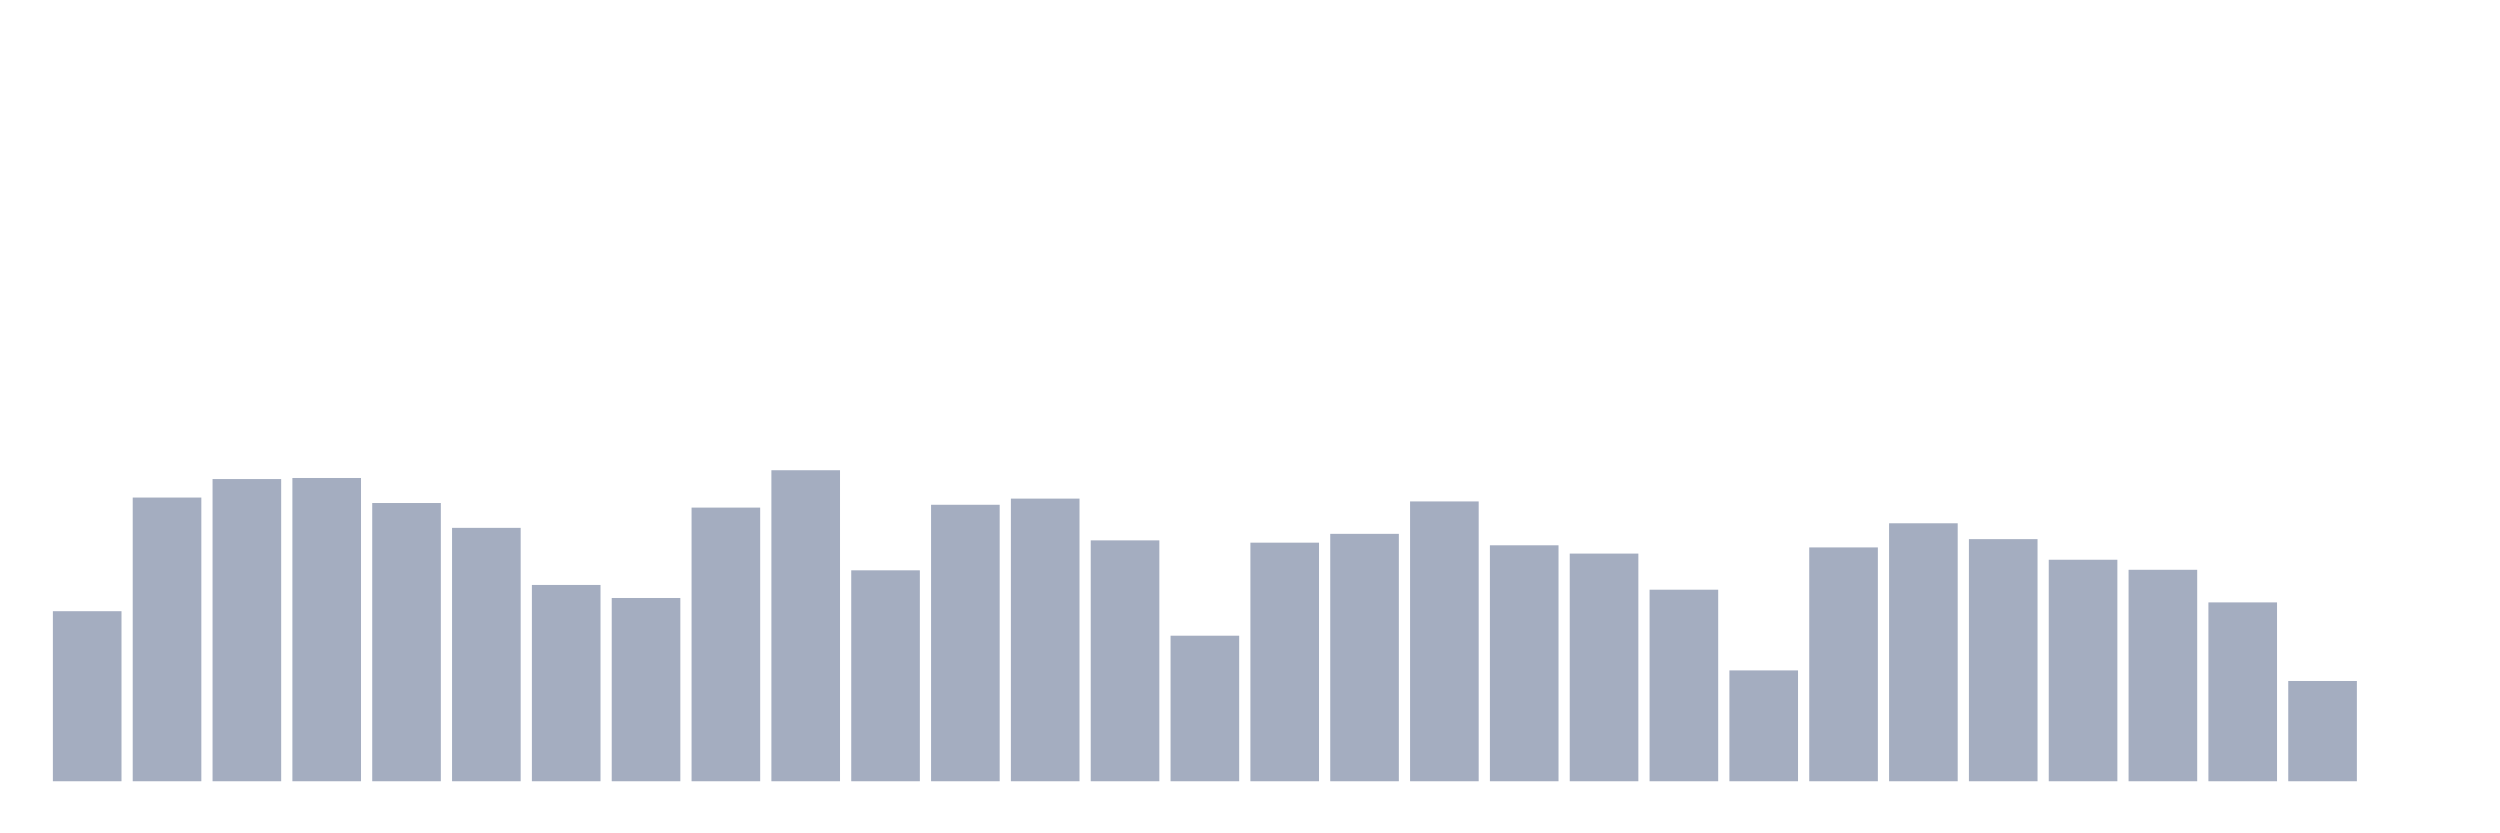<svg xmlns="http://www.w3.org/2000/svg" viewBox="0 0 480 160"><g transform="translate(10,10)"><rect class="bar" x="0.153" width="13.175" y="107.351" height="32.649" fill="rgb(164,173,192)"></rect><rect class="bar" x="15.482" width="13.175" y="85.529" height="54.471" fill="rgb(164,173,192)"></rect><rect class="bar" x="30.81" width="13.175" y="81.977" height="58.023" fill="rgb(164,173,192)"></rect><rect class="bar" x="46.138" width="13.175" y="81.774" height="58.226" fill="rgb(164,173,192)"></rect><rect class="bar" x="61.466" width="13.175" y="86.578" height="53.422" fill="rgb(164,173,192)"></rect><rect class="bar" x="76.794" width="13.175" y="91.348" height="48.652" fill="rgb(164,173,192)"></rect><rect class="bar" x="92.123" width="13.175" y="102.31" height="37.69" fill="rgb(164,173,192)"></rect><rect class="bar" x="107.451" width="13.175" y="104.814" height="35.186" fill="rgb(164,173,192)"></rect><rect class="bar" x="122.779" width="13.175" y="87.458" height="52.542" fill="rgb(164,173,192)"></rect><rect class="bar" x="138.107" width="13.175" y="80.285" height="59.715" fill="rgb(164,173,192)"></rect><rect class="bar" x="153.436" width="13.175" y="99.502" height="40.498" fill="rgb(164,173,192)"></rect><rect class="bar" x="168.764" width="13.175" y="86.916" height="53.084" fill="rgb(164,173,192)"></rect><rect class="bar" x="184.092" width="13.175" y="85.732" height="54.268" fill="rgb(164,173,192)"></rect><rect class="bar" x="199.42" width="13.175" y="93.751" height="46.249" fill="rgb(164,173,192)"></rect><rect class="bar" x="214.748" width="13.175" y="112.054" height="27.946" fill="rgb(164,173,192)"></rect><rect class="bar" x="230.077" width="13.175" y="94.19" height="45.81" fill="rgb(164,173,192)"></rect><rect class="bar" x="245.405" width="13.175" y="92.499" height="47.501" fill="rgb(164,173,192)"></rect><rect class="bar" x="260.733" width="13.175" y="86.274" height="53.726" fill="rgb(164,173,192)"></rect><rect class="bar" x="276.061" width="13.175" y="94.698" height="45.302" fill="rgb(164,173,192)"></rect><rect class="bar" x="291.39" width="13.175" y="96.288" height="43.712" fill="rgb(164,173,192)"></rect><rect class="bar" x="306.718" width="13.175" y="103.224" height="36.776" fill="rgb(164,173,192)"></rect><rect class="bar" x="322.046" width="13.175" y="118.719" height="21.281" fill="rgb(164,173,192)"></rect><rect class="bar" x="337.374" width="13.175" y="95.104" height="44.896" fill="rgb(164,173,192)"></rect><rect class="bar" x="352.702" width="13.175" y="90.469" height="49.531" fill="rgb(164,173,192)"></rect><rect class="bar" x="368.031" width="13.175" y="93.514" height="46.486" fill="rgb(164,173,192)"></rect><rect class="bar" x="383.359" width="13.175" y="97.472" height="42.528" fill="rgb(164,173,192)"></rect><rect class="bar" x="398.687" width="13.175" y="99.401" height="40.599" fill="rgb(164,173,192)"></rect><rect class="bar" x="414.015" width="13.175" y="105.66" height="34.34" fill="rgb(164,173,192)"></rect><rect class="bar" x="429.344" width="13.175" y="120.749" height="19.251" fill="rgb(164,173,192)"></rect><rect class="bar" x="444.672" width="13.175" y="140" height="0" fill="rgb(164,173,192)"></rect></g></svg>